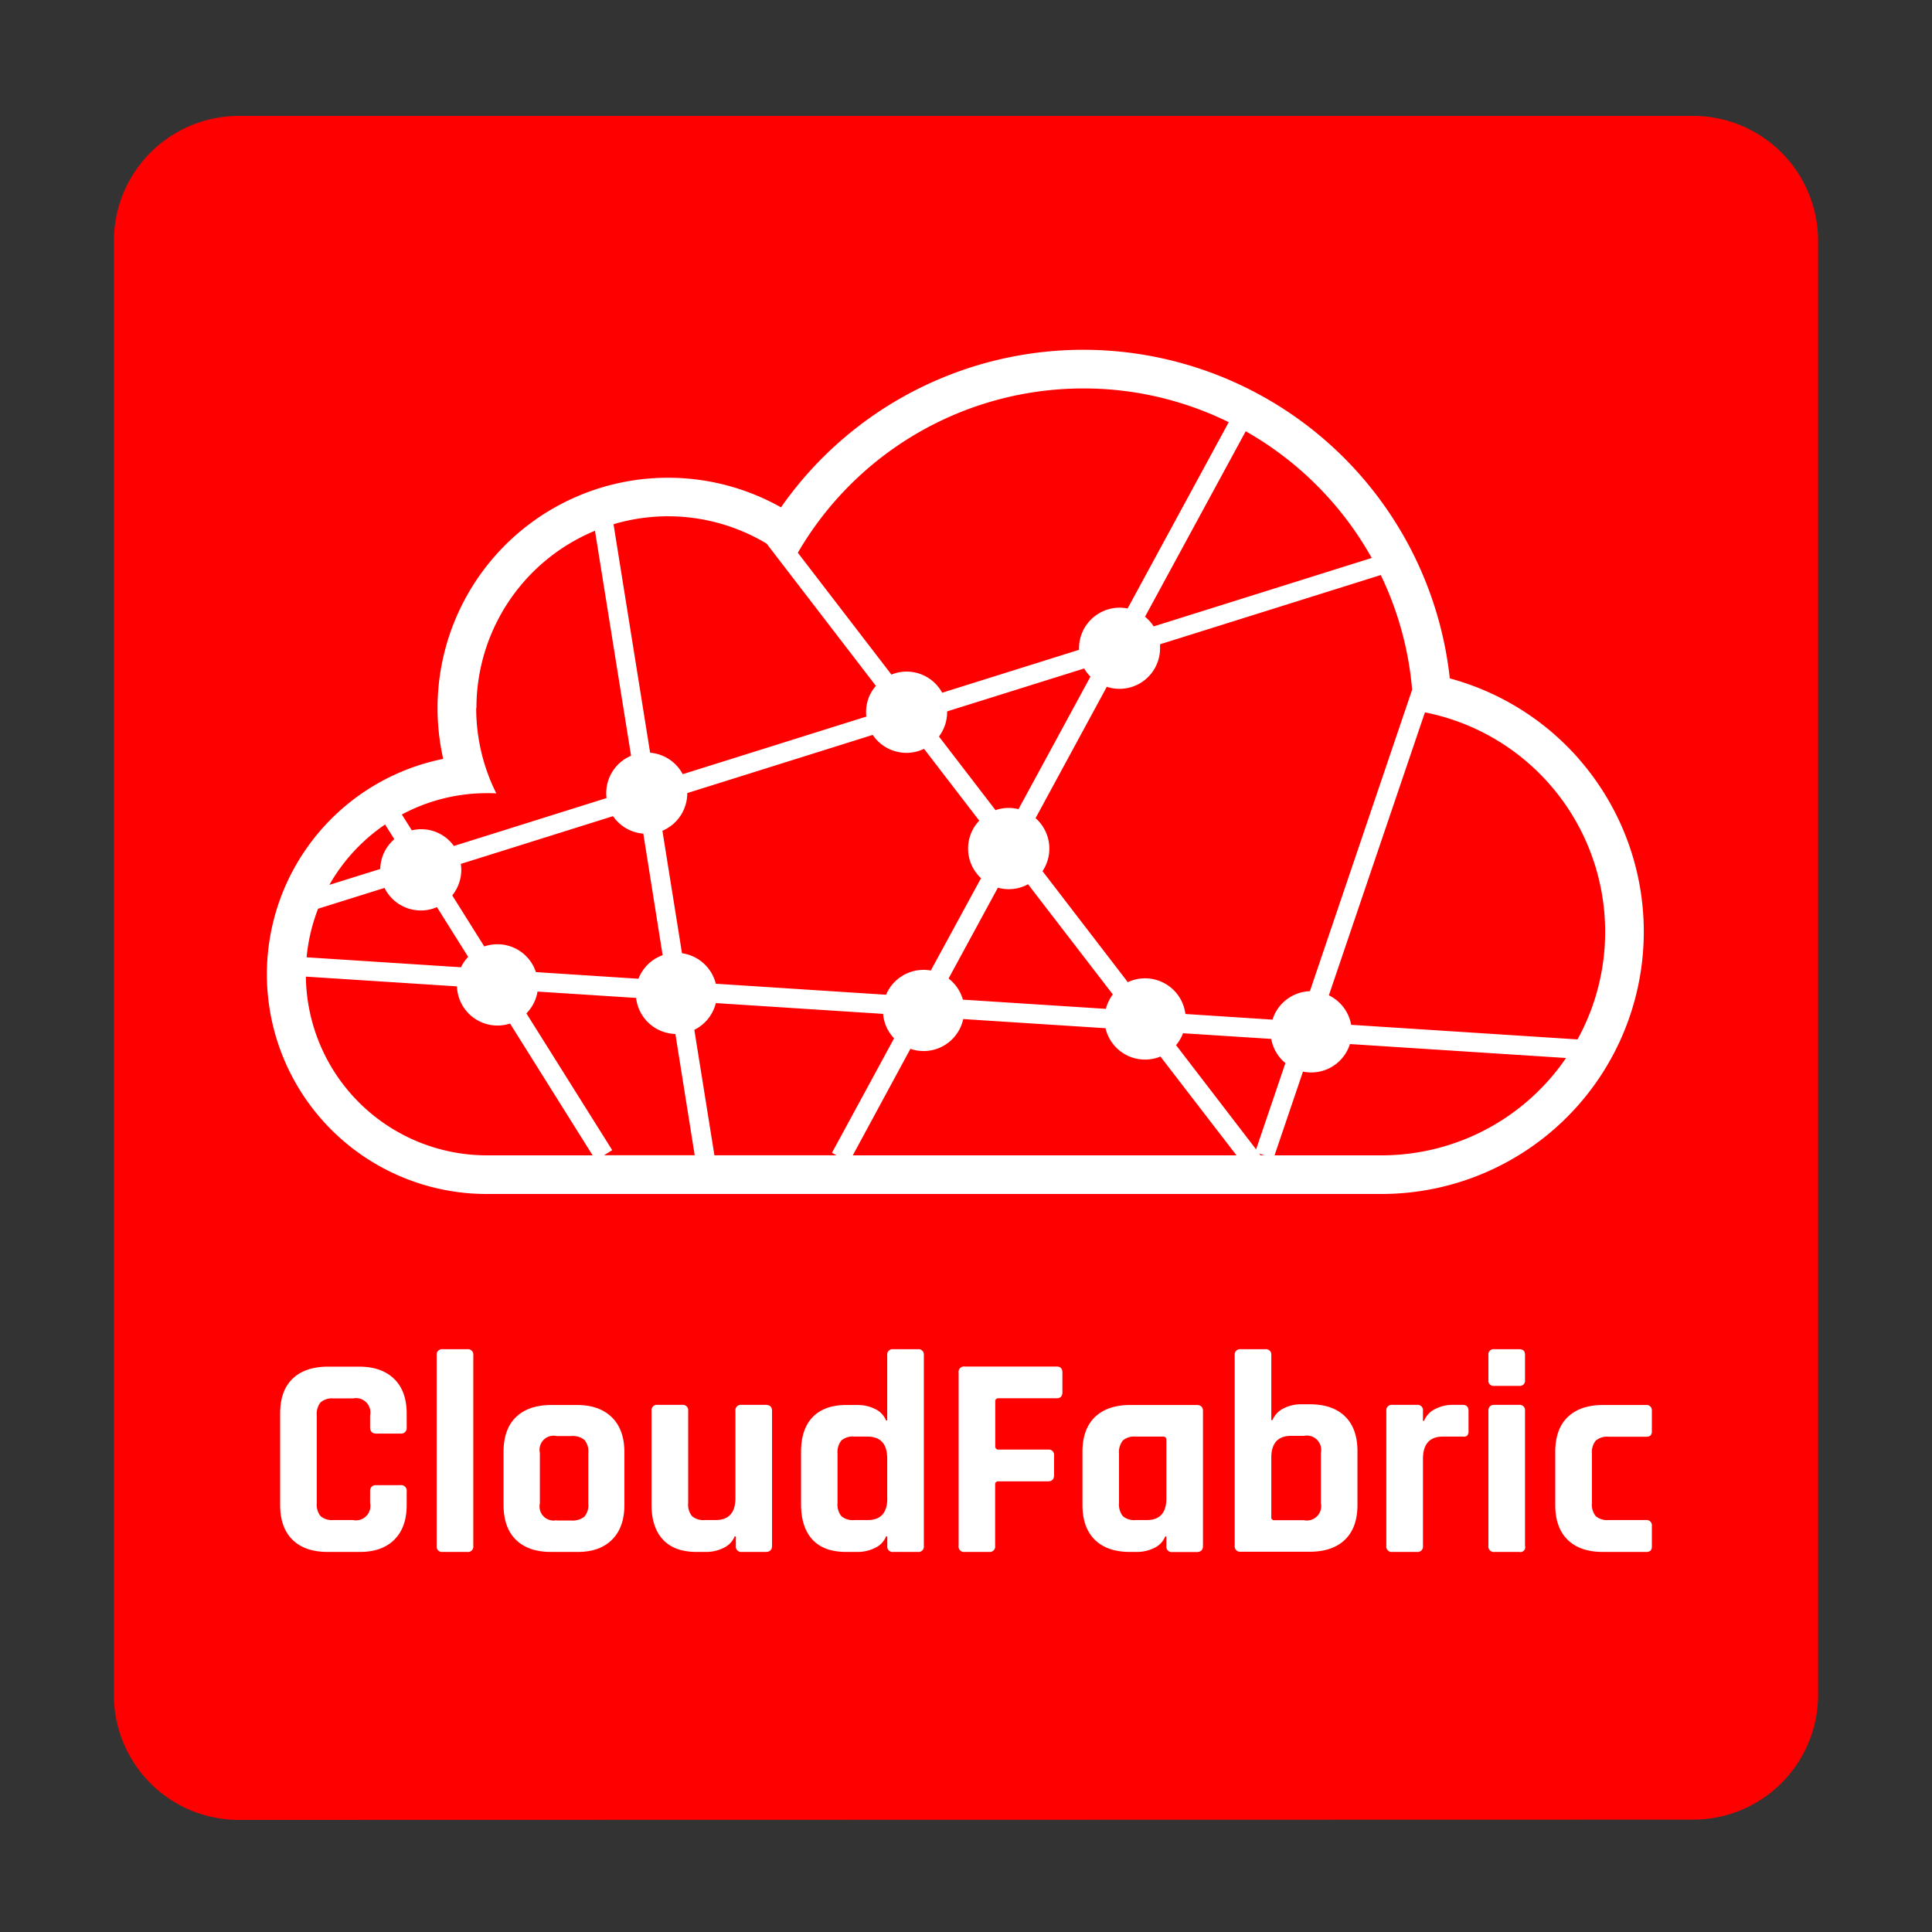 <svg xmlns="http://www.w3.org/2000/svg" viewBox="0 0 500 500"><rect x="0" y="0" width="500" height="500" fill="#333333" stroke="none"/><defs><style>.cls-1{fill:red;}.cls-2{fill:#fff;}</style></defs><title>Cloud Fabric_Logo</title><g id="Base"><path class="cls-1" d="M438.25,470.92a32.33,32.33,0,0,0,32.27-32.26V62.28A32.35,32.35,0,0,0,438.25,30H61.78a32.35,32.35,0,0,0-32.3,32.28V438.74A32.33,32.33,0,0,0,61.75,471Z"/></g><g id="Text"><path class="cls-2" d="M92.94,401.64H84.81q-5.9,0-9.1-3.14t-3.21-9V365.82q0-5.9,3.21-9t9.1-3.13h8.13q5.82,0,9.07,3.17t3.24,9v3.51a1.45,1.45,0,0,1-1.64,1.64H97.35c-1,0-1.57-.55-1.57-1.64v-3.06a3.71,3.71,0,0,0-4.4-4.4H86.3a4.58,4.58,0,0,0-3.32,1,4.73,4.73,0,0,0-1,3.4V389a4.69,4.69,0,0,0,1,3.39,4.58,4.58,0,0,0,3.32,1h5.08a3.72,3.72,0,0,0,4.4-4.4V386c0-1.1.52-1.64,1.57-1.64h6.26a1.44,1.44,0,0,1,1.64,1.64v3.51q0,5.81-3.24,9T92.94,401.64Z"/><path class="cls-2" d="M120.92,401.64h-6.34a1.39,1.39,0,0,1-1.57-1.57V350.75a1.39,1.39,0,0,1,1.57-1.57h6.34a1.39,1.39,0,0,1,1.57,1.57v49.32A1.39,1.39,0,0,1,120.92,401.64Z"/><path class="cls-2" d="M149.28,401.64h-6.65q-5.9,0-9.1-3.14t-3.21-9V375.75q0-5.89,3.21-9t9.1-3.14h6.65q5.82,0,9.06,3.18t3.25,9v13.73q0,5.81-3.25,9T149.28,401.64Zm-5.23-8.14h3.81a4.79,4.79,0,0,0,3.39-1,4.53,4.53,0,0,0,1-3.35V376a4.53,4.53,0,0,0-1-3.35,4.79,4.79,0,0,0-3.39-1h-3.81a3.62,3.62,0,0,0-4.33,4.32v13.14a3.62,3.62,0,0,0,4.33,4.32Z"/><path class="cls-2" d="M182.78,401.64h-2.47c-3.83,0-6.72-1.05-8.69-3.14s-3-5.1-3-9V365.15a1.39,1.39,0,0,1,1.57-1.57h6.34a1.39,1.39,0,0,1,1.57,1.57V389a4.69,4.69,0,0,0,1,3.39,4.56,4.56,0,0,0,3.32,1h2.76q5.14,0,5.15-5.67V365.15a1.39,1.39,0,0,1,1.56-1.57h6.27c1.09,0,1.64.53,1.64,1.57v34.92c0,1-.55,1.57-1.64,1.57H192a1.39,1.39,0,0,1-1.56-1.57v-2.46h-.3a5.68,5.68,0,0,1-2.91,3A10.06,10.06,0,0,1,182.78,401.64Z"/><path class="cls-2" d="M222,401.64H219q-5.75,0-8.69-3.14t-3-9V375.75q0-5.89,3-9t8.69-3.14H222a10,10,0,0,1,4.4,1,5.61,5.61,0,0,1,2.91,3h.3V350.75a1.39,1.39,0,0,1,1.57-1.57h6.34a1.39,1.39,0,0,1,1.57,1.57v49.32a1.39,1.39,0,0,1-1.57,1.57H231.2a1.39,1.39,0,0,1-1.57-1.57v-2.46h-.3a5.61,5.61,0,0,1-2.91,3A10,10,0,0,1,222,401.64Zm7.61-13.88v-10.3c0-3.78-1.71-5.67-5.15-5.67h-3.35a4.54,4.54,0,0,0-3.36,1,4.79,4.79,0,0,0-1,3.39V389a4.79,4.79,0,0,0,1,3.39,4.54,4.54,0,0,0,3.36,1h3.35C227.92,393.43,229.63,391.54,229.63,387.76Z"/><path class="cls-2" d="M256,401.64h-6.34a1.39,1.39,0,0,1-1.57-1.57V355.23a1.39,1.39,0,0,1,1.57-1.57h23.8c1,0,1.49.52,1.49,1.57v5.07c0,1.05-.5,1.57-1.49,1.57h-15c-.6,0-.89.27-.89.82v11.56a.79.79,0,0,0,.89.9h12.76a1.39,1.39,0,0,1,1.57,1.57v5c0,1.1-.53,1.65-1.57,1.65H258.43c-.6,0-.89.27-.89.82v15.89A1.39,1.39,0,0,1,256,401.64Z"/><path class="cls-2" d="M294.24,401.64h-1.79q-5.9,0-9.1-3.14t-3.21-9V375.75q0-5.89,3.21-9t9.1-3.14h17.24c1.09,0,1.64.53,1.64,1.57v34.92c0,1-.55,1.57-1.64,1.57h-6.27a1.39,1.39,0,0,1-1.56-1.57v-2.46h-.3a5.68,5.68,0,0,1-2.91,3A10.07,10.07,0,0,1,294.24,401.64Zm7.62-13.88V372.61c0-.54-.3-.82-.9-.82h-7a4.54,4.54,0,0,0-3.36,1,4.79,4.79,0,0,0-1,3.39V389a4.79,4.79,0,0,0,1,3.39,4.54,4.54,0,0,0,3.36,1h2.76Q301.86,393.43,301.86,387.76Z"/><path class="cls-2" d="M319.54,400.07V350.75a1.39,1.39,0,0,1,1.56-1.57h6.35a1.39,1.39,0,0,1,1.56,1.57v16.79h.3a5.86,5.86,0,0,1,2.91-3.06,9.66,9.66,0,0,1,4.4-1.05H339q5.89,0,9.1,3.14t3.21,9v13.88q0,5.88-3.21,9t-9.1,3.14H321.1A1.39,1.39,0,0,1,319.54,400.07Zm10.29-6.64h7.62a3.72,3.72,0,0,0,4.4-4.4V376a3.72,3.72,0,0,0-4.4-4.4h-3.29q-5.15,0-5.15,5.67v15.3A.73.73,0,0,0,329.83,393.43Z"/><path class="cls-2" d="M366.69,401.64h-6.34a1.39,1.39,0,0,1-1.57-1.57V365.15a1.39,1.39,0,0,1,1.57-1.57h6.34a1.39,1.39,0,0,1,1.57,1.57v2.54h.3a5.75,5.75,0,0,1,2.91-3.06,9.66,9.66,0,0,1,4.4-1.05h2.69c1,0,1.49.53,1.49,1.57v5.15a1.69,1.69,0,0,1-.34,1.23,1.42,1.42,0,0,1-1.15.26h-5.15q-5.15,0-5.15,5.82v22.46A1.39,1.39,0,0,1,366.69,401.64Z"/><path class="cls-2" d="M385.2,357.17v-6.49a1.32,1.32,0,0,1,1.49-1.5h6.49c1,0,1.49.48,1.49,1.42v6.57a1.32,1.32,0,0,1-1.49,1.49h-6.49A1.32,1.32,0,0,1,385.2,357.17Zm0,42.9V365.15c0-1,.49-1.57,1.49-1.57h6.41a1.39,1.39,0,0,1,1.57,1.57v34.92a1.24,1.24,0,0,1-1.49,1.57h-6.42A1.39,1.39,0,0,1,385.2,400.07Z"/><path class="cls-2" d="M427.5,395v5.14a1.58,1.58,0,0,1-.34,1.16,1.69,1.69,0,0,1-1.23.34H414.82q-5.9,0-9.11-3.14t-3.21-9V375.75q0-5.89,3.21-9t9.11-3.14h11.11a1.39,1.39,0,0,1,1.57,1.57v5.15a1.59,1.59,0,0,1-.34,1.16,1.74,1.74,0,0,1-1.23.33h-9.62a4.58,4.58,0,0,0-3.32,1,4.69,4.69,0,0,0-1,3.39V389a4.69,4.69,0,0,0,1,3.39,4.58,4.58,0,0,0,3.32,1h9.62A1.39,1.39,0,0,1,427.5,395Z"/></g><g id="Cloud"><path class="cls-2" d="M408.63,196.43a67.93,67.93,0,0,0-33.42-20.86A95.43,95.43,0,0,0,202.12,131.3a59.64,59.64,0,0,0-87.42,65.1A56.86,56.86,0,0,0,126,309H357.53a67.87,67.87,0,0,0,51.1-112.55ZM304.36,270.48a10.46,10.46,0,0,0,1.81-3.08L329,268.87a10.45,10.45,0,0,0,3.66,6.26l-7.58,22.33Zm-58.87-17.24,12.76-23.51a10.77,10.77,0,0,0,2.81.39,10.47,10.47,0,0,0,5-1.27L288,257.36a10.51,10.51,0,0,0-1.8,3.73l-37-2.38A10.54,10.54,0,0,0,245.49,253.24Zm36.71-78.12-18.61,34.29a10.56,10.56,0,0,0-2.53-.32,10.45,10.45,0,0,0-3.42.58L243,190.61a10.41,10.41,0,0,0,2.11-6.28c0-.08,0-.14,0-.22L280.59,173A10.91,10.91,0,0,0,282.2,175.12Zm-47.6,19.72a10.51,10.51,0,0,0,4.54-1.05l14.29,18.6a10.46,10.46,0,0,0,.46,14.89l-13,23.89A10.94,10.94,0,0,0,239,251a10.52,10.52,0,0,0-9.69,6.44l-44.06-2.85a10.52,10.52,0,0,0-8.75-7.89L171.43,215a10.54,10.54,0,0,0,6.43-9.69s0,0,0-.06l48-15.06A10.52,10.52,0,0,0,234.6,194.84Zm-68.11,20.9,5,31.46a10.53,10.53,0,0,0-6.26,6.1l-26.54-1.72a10.47,10.47,0,0,0-13.36-6.64l-8.29-13.21a10.5,10.5,0,0,0,2.34-6.61,11,11,0,0,0-.12-1.54l39.39-12.36A10.48,10.48,0,0,0,166.49,215.74ZM339,256.52a10.51,10.51,0,0,0-9.68,7.36l-22.54-1.46a10.52,10.52,0,0,0-10.42-9.23,10.34,10.34,0,0,0-4.48,1l-22.08-28.74A10.48,10.48,0,0,0,268,211.74l18.44-34a10.49,10.49,0,0,0,13.78-10c0-.32,0-.64,0-1l57.12-17.92a84.94,84.94,0,0,1,8.12,29.68ZM82.32,235.18l17.19-5.39a10.5,10.5,0,0,0,9.4,5.84,10.38,10.38,0,0,0,4.17-.87l8.08,12.88a10.43,10.43,0,0,0-1.86,2.69l-39.95-2.58A46.62,46.62,0,0,1,82.32,235.18Zm53.91,27.08a10.41,10.41,0,0,0,2.88-5.64l25.51,1.64a10.52,10.52,0,0,0,10.17,9.33l5,31.39H156.32l2.12-1.32Zm43.46,4.26a10.56,10.56,0,0,0,5.57-6.92l43.28,2.79a10.46,10.46,0,0,0,2.85,6.33l-16.08,29.62,1.18.64h-31.6Zm55.92,4.92a10.49,10.49,0,0,0,13.67-7.71l36.83,2.37a10.49,10.49,0,0,0,14.21,7.33L320,299h-99.3Zm90.31,27.11,1.29.43h-1Zm89.49-57.45A57.62,57.62,0,0,1,408.26,269l-58.58-3.78a10.53,10.53,0,0,0-5.77-7.63l24.86-73.23A57.89,57.89,0,0,1,415.41,241.1ZM355,144.4l-56.43,17.71a10.46,10.46,0,0,0-2.24-2.5l26.06-48A85.84,85.84,0,0,1,355,144.4Zm-74.63-43.87A85,85,0,0,1,318,109.26l-26.18,48.22a10.74,10.74,0,0,0-2.06-.21,10.52,10.52,0,0,0-10.51,10.52c0,.13,0,.25,0,.38l-35.42,11.11a10.46,10.46,0,0,0-13.13-4.7l-24.22-31.53A85.43,85.43,0,0,1,280.35,100.53Zm-82,40.12,28.31,36.85a10.24,10.24,0,0,0-2.47,7.95l-47.52,14.91a10.54,10.54,0,0,0-8.44-5.56l-9.47-59.13a49.53,49.53,0,0,1,39.59,5Zm-75.07,42.57a49.63,49.63,0,0,1,30.68-45.86l9.34,58.23a10.51,10.51,0,0,0-6.43,9.68,10.69,10.69,0,0,0,.09,1.27l-39.52,12.4a10.38,10.38,0,0,0-10.88-4.05l-2.58-4.1A46.6,46.6,0,0,1,126,205.27c.82,0,1.64,0,2.45.07A49.32,49.32,0,0,1,123.24,183.22ZM99.66,213.38l2.39,3.8a10.46,10.46,0,0,0-3.64,7.71L85.24,229A47,47,0,0,1,99.66,213.38Zm-20.5,39.37,39.1,2.52A10.49,10.49,0,0,0,132,264.89L153.37,299H126A46.84,46.84,0,0,1,79.16,252.75ZM357.53,299H329.85l7.36-21.67a10.49,10.49,0,0,0,12.15-7.13l55.93,3.61A57.81,57.81,0,0,1,357.53,299Z"/></g></svg>